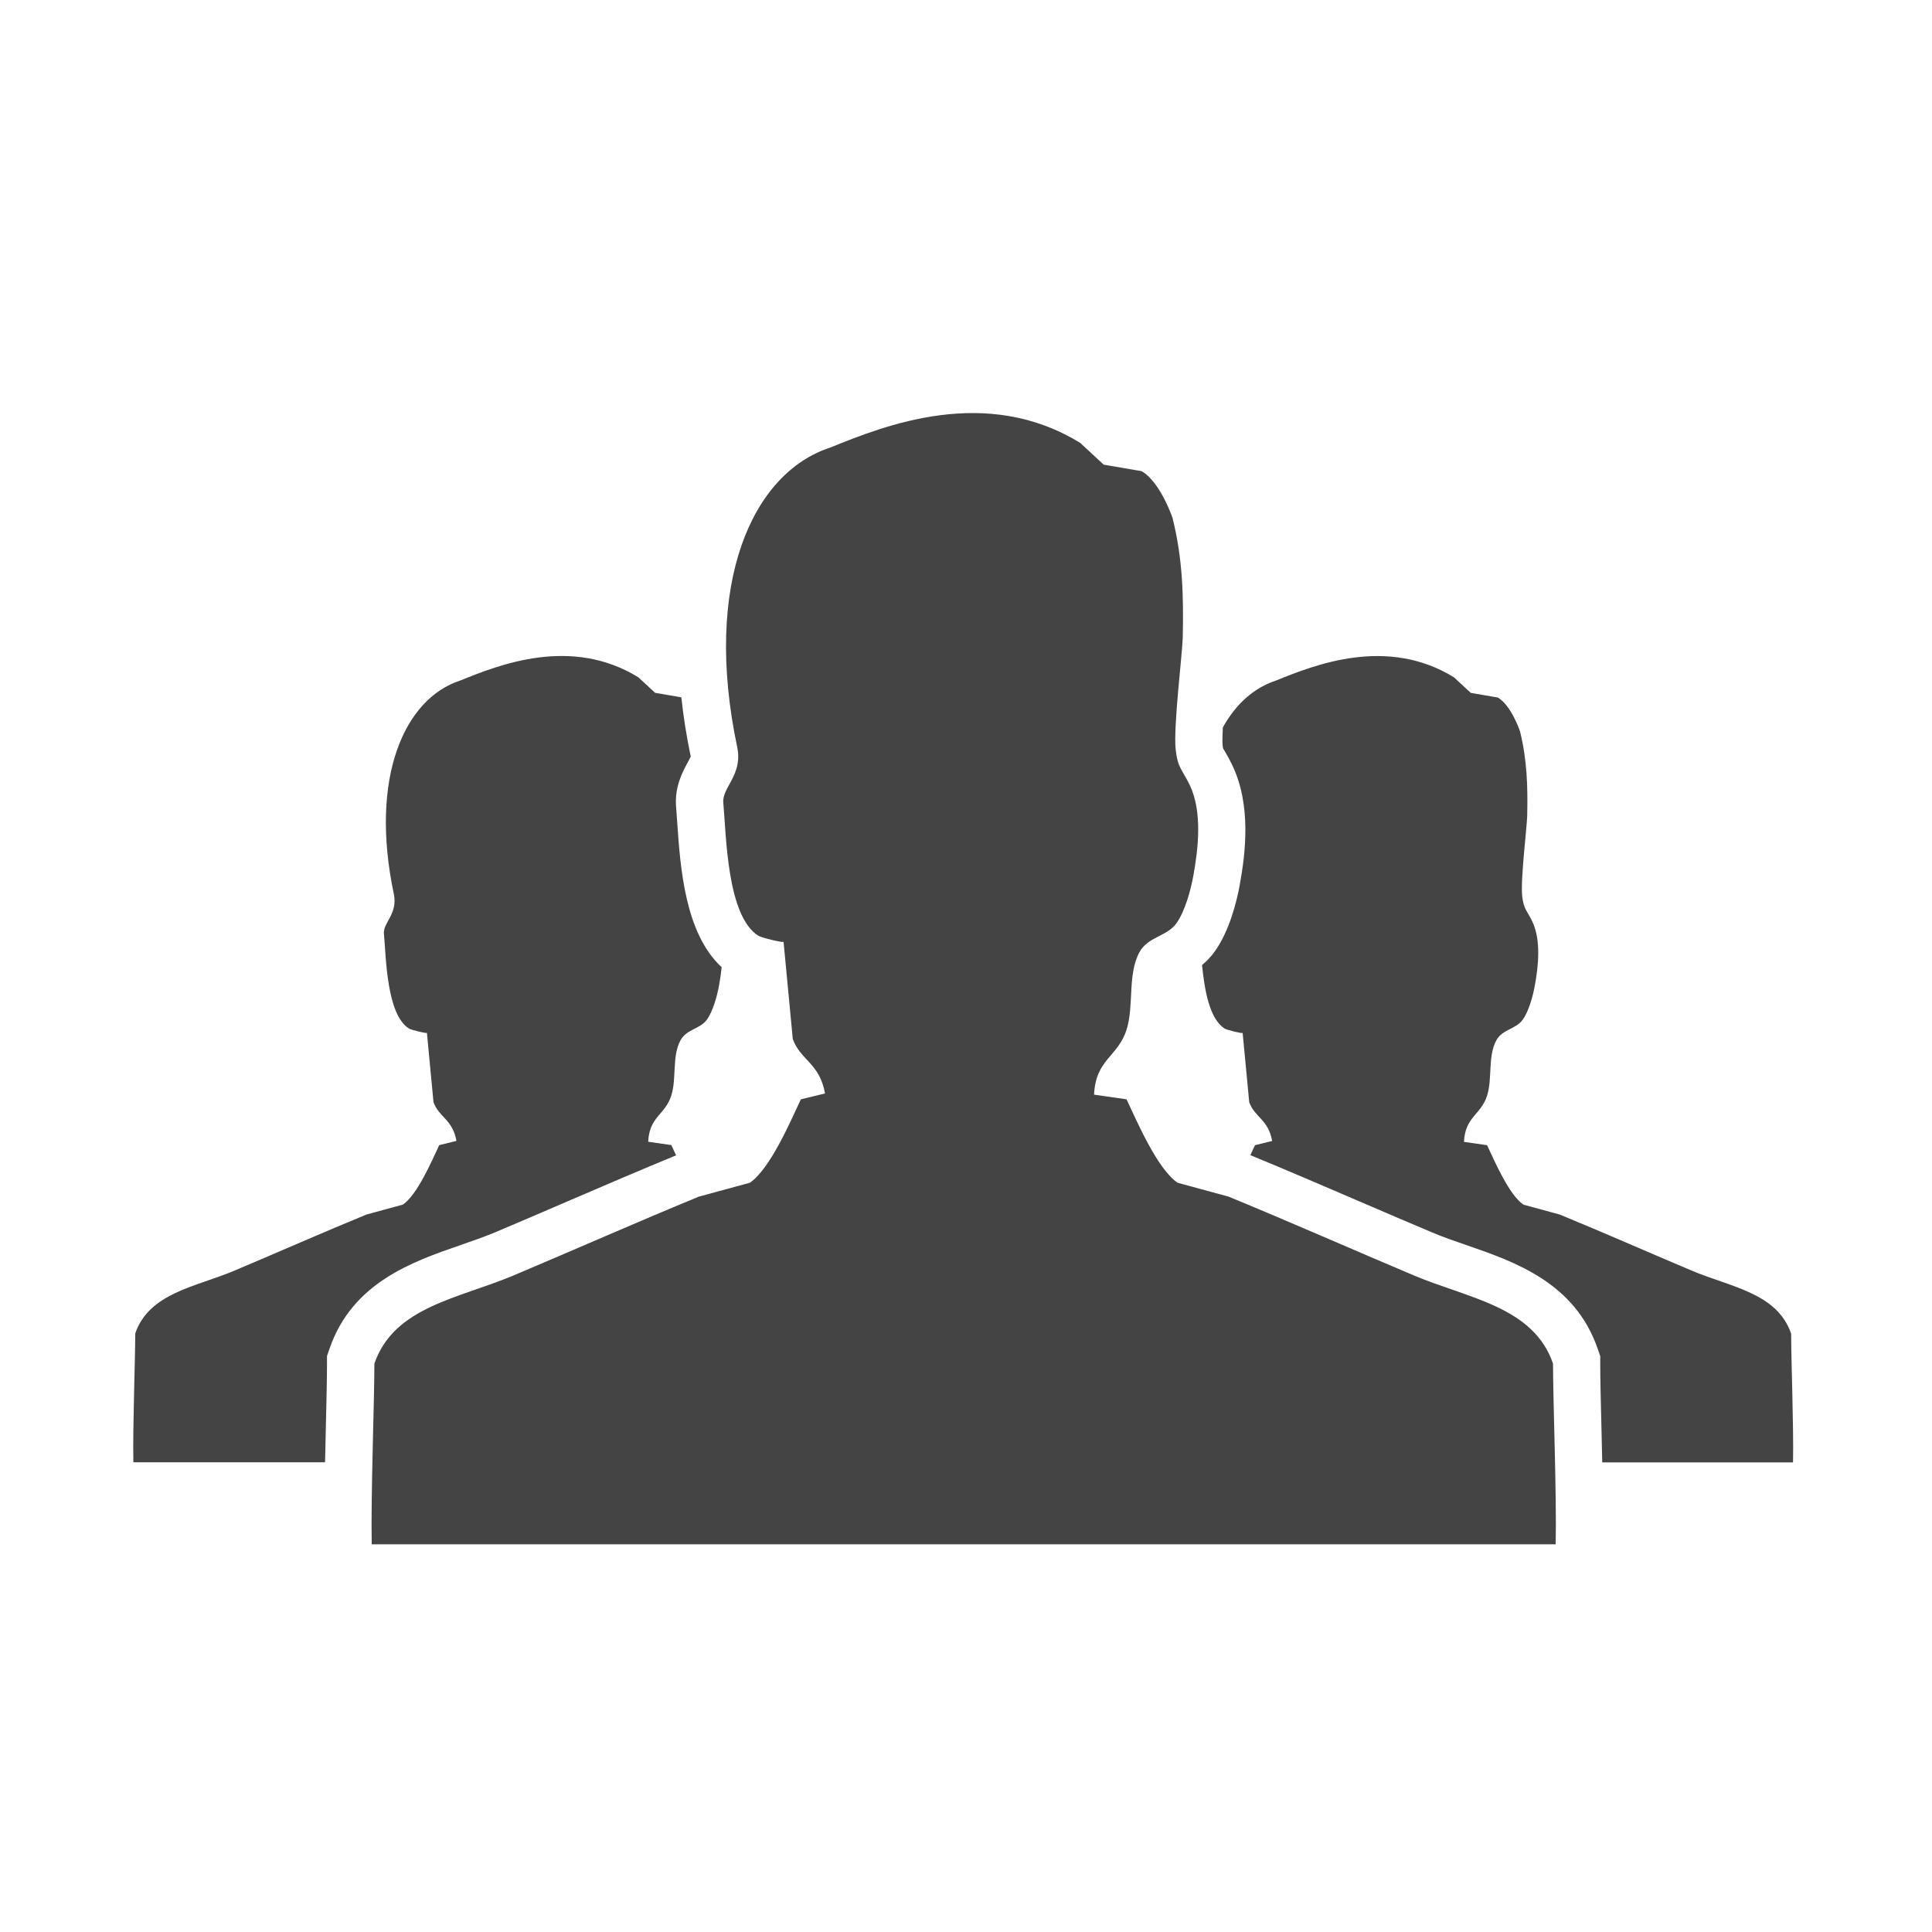 <?xml version="1.0" encoding="utf-8"?>
<!-- Generated by IcoMoon.io -->
<!DOCTYPE svg PUBLIC "-//W3C//DTD SVG 1.1//EN" "http://www.w3.org/Graphics/SVG/1.1/DTD/svg11.dtd">
<svg version="1.1" xmlns="http://www.w3.org/2000/svg" xmlns:xlink="http://www.w3.org/1999/xlink" width="32" height="32" viewBox="0 0 32 32">
<path fill="#444444" d="M11.199 13.374c-0.031-0.339 0.11-0.596 0.194-0.75 0.016-0.030 0.037-0.069 0.048-0.092-0.072-0.341-0.122-0.669-0.156-0.982l-0.435-0.075-0.277-0.257c-1.115-0.686-2.311-0.205-2.951 0.054-0.923 0.3-1.506 1.605-1.099 3.535 0.069 0.33-0.181 0.477-0.164 0.657 0.036 0.393 0.043 1.339 0.415 1.572 0.034 0.022 0.298 0.088 0.297 0.070 0.036 0.383 0.073 0.766 0.109 1.149 0.093 0.255 0.316 0.283 0.38 0.642l-0.285 0.070c-0.128 0.272-0.362 0.82-0.602 0.985-0.201 0.055-0.402 0.109-0.602 0.164-0.703 0.288-1.484 0.633-2.189 0.93-0.642 0.271-1.41 0.367-1.642 1.040 0 0.457-0.043 1.536-0.031 2.134h3.175c0.004-0.195 0.009-0.391 0.013-0.58 0.010-0.414 0.019-0.806 0.019-1.049v-0.131l0.043-0.124c0.377-1.093 1.371-1.438 2.17-1.714 0.202-0.070 0.392-0.136 0.569-0.21 0.388-0.163 0.792-0.337 1.2-0.513 0.6-0.258 1.219-0.524 1.8-0.763-0.029-0.063-0.056-0.121-0.079-0.17-0.128-0.018-0.255-0.037-0.383-0.055 0.020-0.421 0.281-0.444 0.383-0.766 0.090-0.284 0.009-0.653 0.153-0.916 0.099-0.183 0.324-0.184 0.436-0.34 0.102-0.142 0.169-0.39 0.201-0.564 0.017-0.093 0.033-0.197 0.044-0.305-0.609-0.562-0.685-1.653-0.736-2.398-0.006-0.094-0.012-0.179-0.018-0.25zM29.666 22.087c-0.232-0.672-1-0.769-1.642-1.040-0.705-0.297-1.486-0.642-2.189-0.93-0.201-0.055-0.401-0.11-0.602-0.164-0.24-0.165-0.474-0.713-0.602-0.985-0.128-0.018-0.255-0.037-0.383-0.055 0.020-0.421 0.281-0.444 0.383-0.766 0.090-0.284 0.009-0.653 0.153-0.916 0.099-0.183 0.324-0.184 0.436-0.34 0.102-0.142 0.169-0.39 0.201-0.564 0.058-0.318 0.108-0.753-0.043-1.068-0.087-0.181-0.142-0.199-0.166-0.418-0.029-0.267 0.078-1.136 0.083-1.324 0.011-0.488-0.001-0.929-0.119-1.404 0 0-0.143-0.43-0.368-0.56l-0.448-0.077-0.277-0.257c-1.115-0.686-2.311-0.205-2.951 0.054-0.356 0.116-0.661 0.383-0.878 0.776-0.007 0.13-0.009 0.237-0.004 0.292 0.003 0.029 0.006 0.045 0.008 0.054 0.008 0.014 0.016 0.028 0.025 0.043 0.033 0.056 0.077 0.132 0.128 0.237 0.314 0.656 0.221 1.442 0.124 1.977-0.048 0.264-0.166 0.759-0.415 1.107-0.065 0.091-0.137 0.164-0.21 0.225 0.040 0.417 0.125 0.896 0.375 1.053 0.035 0.022 0.298 0.088 0.297 0.070 0.036 0.383 0.073 0.766 0.109 1.149 0.093 0.255 0.316 0.283 0.38 0.642l-0.285 0.070c-0.022 0.047-0.048 0.104-0.076 0.165 0.585 0.241 1.207 0.508 1.811 0.768 0.409 0.176 0.814 0.35 1.202 0.513 0.177 0.075 0.367 0.141 0.569 0.21 0.799 0.276 1.793 0.621 2.17 1.714l0.043 0.124v0.131c0 0.243 0.009 0.634 0.020 1.049 0.004 0.189 0.009 0.384 0.013 0.58h3.16c0.012-0.598-0.031-1.678-0.031-2.134z"></path>
<path fill="#444444" d="M19.423 8.589c0.166 0.666 0.182 1.285 0.167 1.97-0.006 0.264-0.158 1.483-0.117 1.857 0.034 0.309 0.111 0.333 0.233 0.587 0.212 0.443 0.141 1.053 0.060 1.499-0.044 0.244-0.139 0.592-0.281 0.791-0.158 0.22-0.473 0.221-0.612 0.478-0.201 0.369-0.087 0.887-0.214 1.285-0.144 0.452-0.51 0.484-0.538 1.075 0.18 0.026 0.359 0.051 0.538 0.077 0.18 0.382 0.509 1.15 0.845 1.382 0.282 0.077 0.563 0.154 0.845 0.23 0.986 0.405 2.082 0.889 3.071 1.306 0.9 0.38 1.978 0.515 2.303 1.459 0 0.641 0.061 2.154 0.044 2.994h-19.61c-0.016-0.84 0.044-2.353 0.044-2.994 0.326-0.944 1.403-1.079 2.303-1.459 0.989-0.417 2.085-0.901 3.071-1.306 0.282-0.077 0.563-0.153 0.845-0.23 0.336-0.231 0.665-1 0.845-1.382l0.4-0.097c-0.091-0.505-0.403-0.544-0.534-0.901-0.051-0.537-0.102-1.075-0.153-1.613 0.002 0.025-0.368-0.067-0.416-0.097-0.522-0.327-0.532-1.654-0.582-2.206-0.023-0.252 0.328-0.459 0.23-0.922-0.571-2.708 0.247-4.539 1.542-4.959 0.898-0.364 2.575-1.039 4.14-0.077l0.389 0.36 0.628 0.108c0.315 0.182 0.516 0.786 0.516 0.786z"></path>
</svg>
